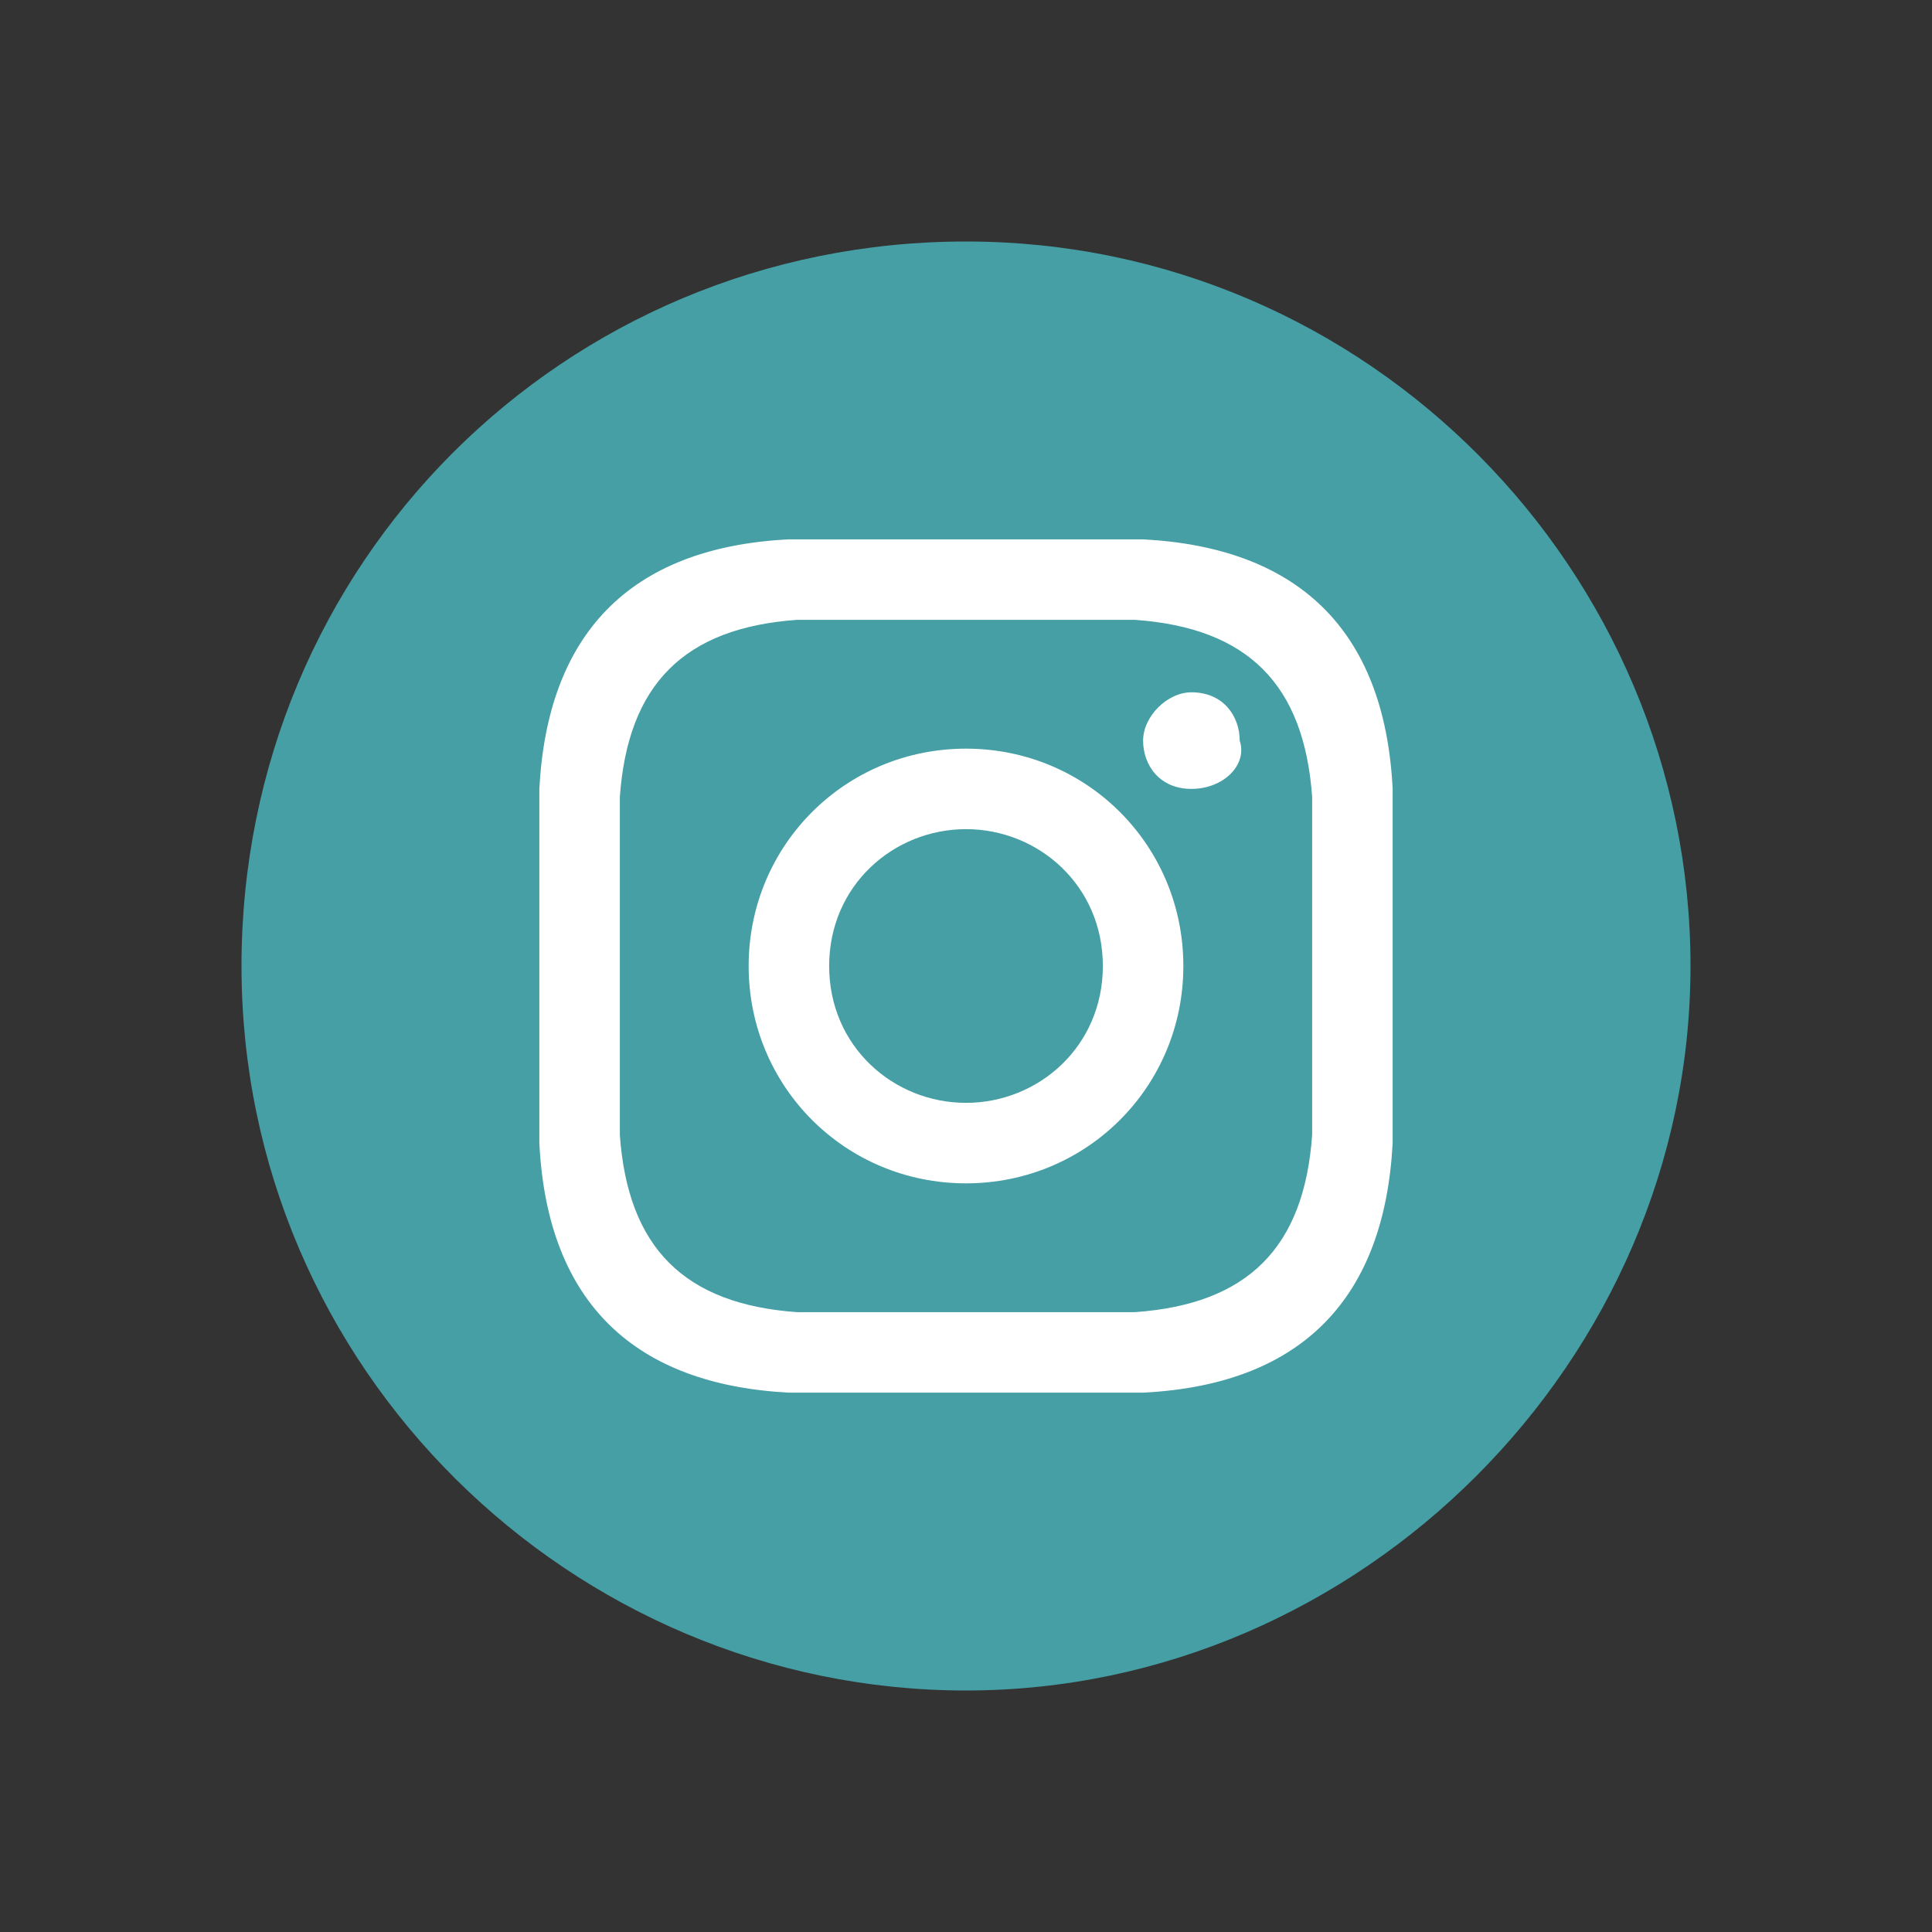 <?xml version="1.0" encoding="utf-8"?>
<!-- Generator: Adobe Illustrator 24.2.3, SVG Export Plug-In . SVG Version: 6.00 Build 0)  -->
<svg version="1.1" id="Capa_1" xmlns="http://www.w3.org/2000/svg" xmlns:xlink="http://www.w3.org/1999/xlink" x="0px" y="0px"
	 viewBox="0 0 24 24" style="enable-background:new 0 0 24 24;" xml:space="preserve">
<rect x="0" y="0" width="24" height="24" fill="#333333" stroke="none"/>
<style type="text/css">
	.st0{fill:#FFFFFF;}
	.st1{fill:#459FA5;}
</style>
<rect x="6.4" y="6.4" class="st0" width="11.3" height="11.3"/>
<path class="st1" d="M14.1,7.7c-0.5,0-0.8,0-2.1,0s-1.6,0-2.1,0C8.5,7.8,7.8,8.5,7.7,9.9c0,0.5,0,0.8,0,2.1s0,1.6,0,2.1
	c0.1,1.4,0.8,2.1,2.2,2.2c0.5,0,0.8,0,2.1,0c1.4,0,1.6,0,2.1,0c1.4-0.1,2.1-0.8,2.2-2.2c0-0.5,0-0.8,0-2.1s0-1.6,0-2.1
	C16.2,8.5,15.5,7.8,14.1,7.7z M12,14.7c-1.5,0-2.7-1.2-2.7-2.7s1.2-2.7,2.7-2.7s2.7,1.2,2.7,2.7S13.5,14.7,12,14.7z M14.8,9.8
	c-0.4,0-0.6-0.3-0.6-0.6s0.3-0.6,0.6-0.6c0.4,0,0.6,0.3,0.6,0.6C15.5,9.5,15.2,9.8,14.8,9.8z M13.7,12c0,1-0.8,1.7-1.7,1.7
	S10.3,13,10.3,12s0.8-1.7,1.7-1.7S13.7,11,13.7,12z M12,3c-5,0-9,4-9,9s4.1,9,9,9s9-4.1,9-9S17,3,12,3z M17.3,14.2
	c-0.1,1.9-1.1,3-3.1,3.1c-0.5,0-0.8,0-2.2,0s-1.6,0-2.2,0c-1.9-0.1-3-1.1-3.1-3.1c0-0.5,0-0.8,0-2.2s0-1.6,0-2.2
	c0.1-1.9,1.1-3,3.1-3.1c0.5,0,0.8,0,2.2,0s1.6,0,2.2,0c1.9,0.1,3,1.1,3.1,3.1c0,0.5,0,0.8,0,2.2S17.3,13.6,17.3,14.2z"/>
</svg>
